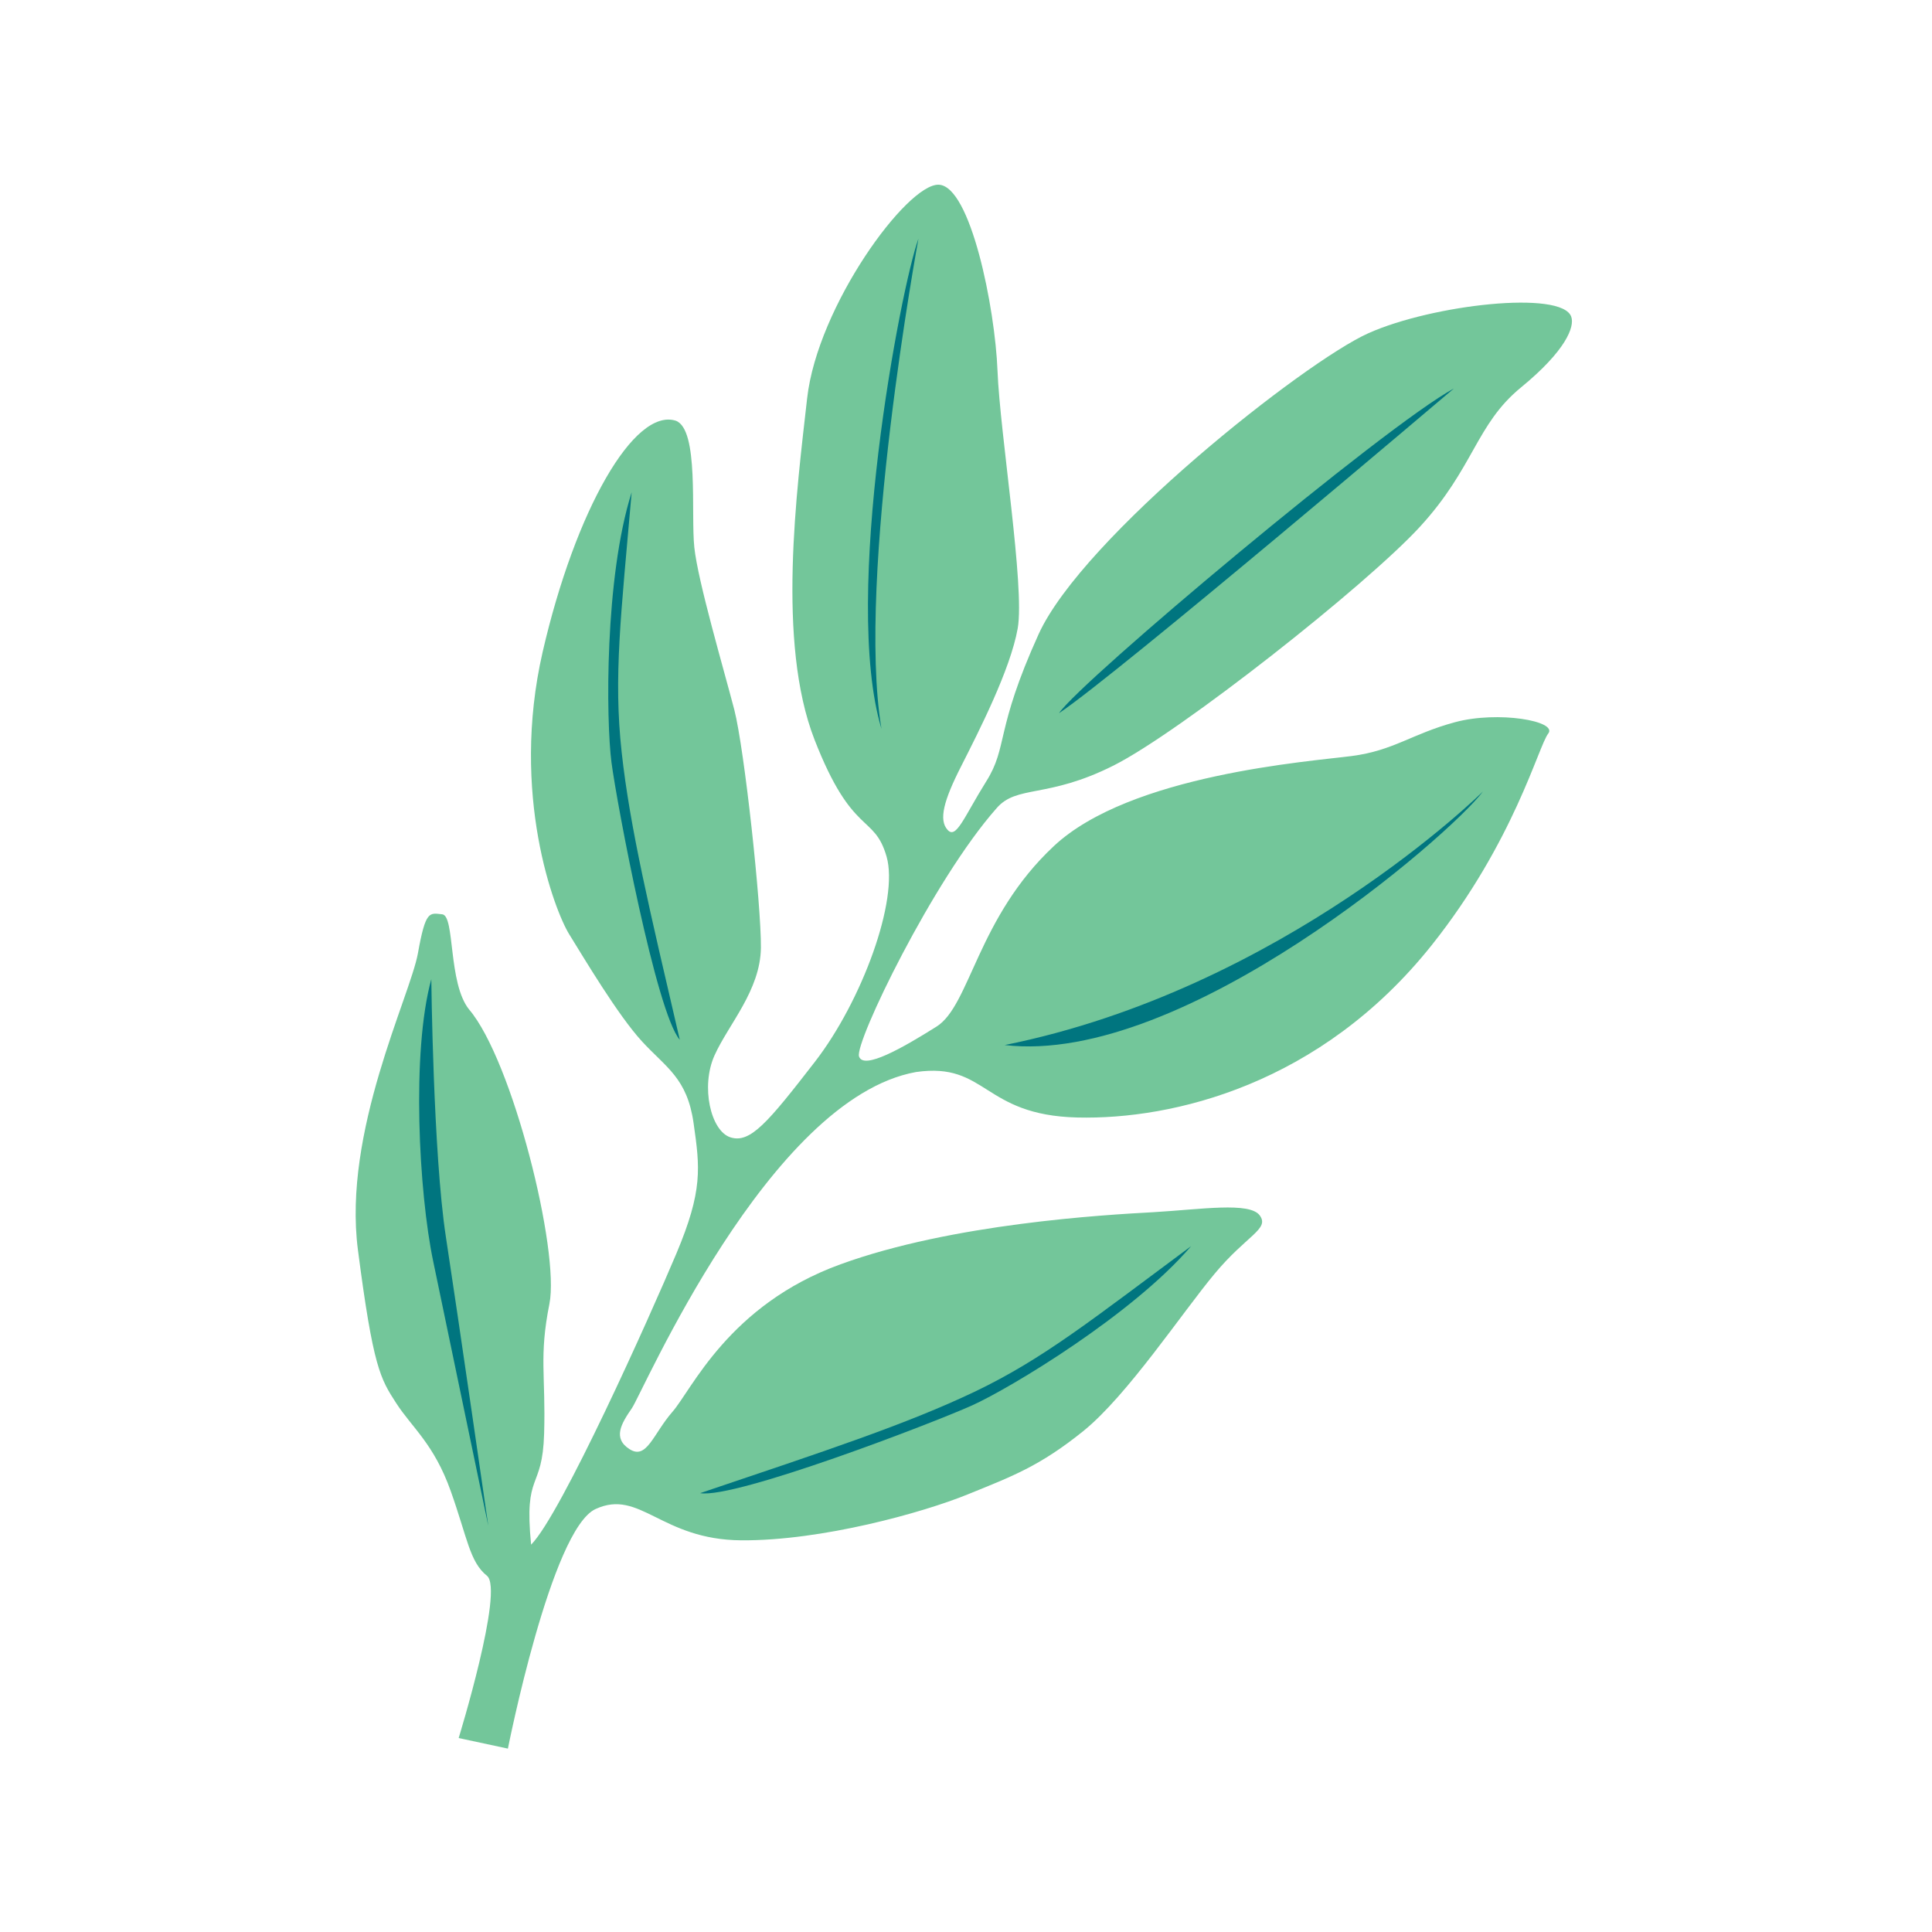 <?xml version="1.0" standalone="no"?><!DOCTYPE svg PUBLIC "-//W3C//DTD SVG 1.1//EN" "http://www.w3.org/Graphics/SVG/1.1/DTD/svg11.dtd"><svg t="1559017434540" class="icon" style="" viewBox="0 0 1024 1024" version="1.1" xmlns="http://www.w3.org/2000/svg" p-id="3082" xmlns:xlink="http://www.w3.org/1999/xlink" width="200" height="200"><defs><style type="text/css"></style></defs><path d="M832.8 167.9c-4.9-14.2-73.5-6.5-107.5 8.7S573.9 284.7 550.5 336.1c-23.3 51.4-16.1 59.5-27.8 78.1-11.7 18.7-15.9 30.9-20.5 25.6-4.7-5.2-2.1-15.4 7.3-33.8 9.3-18.4 26-51 29.9-72.9 3.9-21.9-9.4-103.2-10.7-136.6-1.3-33.4-14.3-98.1-31.2-98.6-16.8-0.5-64.2 64.3-69.7 113.2-5.5 48.9-16.2 129.3 3.9 180.9 20.1 51.6 31.6 39.1 38.2 62 6.6 22.9-13 76.5-38 108.8s-34.3 43.4-44.8 40c-10.4-3.4-15.8-26.9-8.4-43.4s24.3-34.4 24.6-57.1c0.2-22.6-8.7-105-14.1-126.1-5.5-21.2-19.3-68-21.2-86.1-1.9-18.1 2.6-62.5-9.8-67.1-22-7-53.2 47.1-70.6 122.6-17.3 75.5 6.4 137.2 14.1 149.6 7.7 12.4 25.8 42.9 38.6 56.8 12.8 13.9 23.9 19.4 27.3 43.2 3.4 23.8 5 35.7-9.1 69.2s-61.2 138.5-77 154.3c-3.9-39.3 6-28 6.9-58.9 0.9-31-2.8-40.6 2.8-68.7 5.6-28-19.6-129.2-42.6-156.1-11.2-14-7.4-49.7-14.2-50.4-6.8-0.7-8.8-2.3-12.9 20.7-4.2 23-39.9 94.6-31.8 157.1 8.1 62.5 11.9 68.3 20.3 81.3s20 21.6 28.9 46.6c8.9 25 10 37.5 19.2 44.9 9.2 7.4-15 86-15 86l26.1 5.6s23-116.3 46.5-127c23.5-10.8 34.6 16.3 77.2 16.6 42.6 0.3 96.3-14.7 119.9-24.3 23.6-9.6 38.2-14.9 61.5-33.7 23.3-18.9 52.3-62.7 69.4-83.2 17.1-20.6 29.3-23.7 24-31-5.4-7.3-30.9-3.2-56.6-1.7-25.7 1.4-106.3 6-165.6 27.6-59.3 21.5-78.9 66.6-89.1 78.2-10.2 11.7-13.6 25.6-22.7 19.8-9.1-5.8-4.4-13.6 1.2-21.7 5.6-8 72.5-164.1 150.6-178.2 37.7-5.4 35.1 22.9 85.6 24.1 50.5 1.2 128.8-17.4 187.7-91.3 43.7-54.9 56.6-105.6 61.8-112.2 5.2-6.6-26.6-12.2-49.5-6-22.9 6.2-32.4 15-54.6 17.9-22.2 2.9-117.5 9.8-158 47.8-40.5 37.9-44.3 84.4-62.1 95.6-17.8 11.2-38.8 23.2-41.1 15.8-2.3-7.4 39.3-93.5 72.8-131.4 10.8-12.7 26.9-5 62.2-22.8 35.3-17.8 133.5-95.2 162.2-126.4 28.7-31.2 29.8-54.4 53.6-73.9 23.8-19.5 28.6-32.2 26.7-37.5z m0 0" fill="#73C69A" p-id="3083"></path><path d="M228.6 519c-10.6 38.5-6.6 113.2 1 149.5s29.2 140.2 29.2 140.2-15.8-109.6-22.5-153.3c-6.7-43.8-7.7-136.4-7.7-136.4z m106.2-258.1c-14.4 45.4-13.6 120.9-10.7 143.2 2.9 22.2 23.8 132.8 36.2 147-16-68.8-26.4-112.2-30.8-152.4-4.4-40-0.4-72.1 5.3-137.8z m296.5 399.6c-31 36.2-95.7 75.2-116.1 84.4-20.4 9.2-125.5 49.6-144.1 46.5 67-22.6 109.3-36.5 145.8-53.9 36.2-17.4 61.4-37.7 114.4-77z m-144.5-534c-9.4 25.7-40.7 189.8-19.6 259.8-13.5-80.7 19.6-259.8 19.6-259.8z m283.8 79.4C734 225.7 572.6 361.1 561.3 378c31-20.7 209.3-172.1 209.3-172.1zM786 419.5c-17.2 23-158.5 145.6-253.5 134.4C680.5 524.1 786 419.5 786 419.5z m0 0" fill="#00757F" p-id="3084"></path></svg>